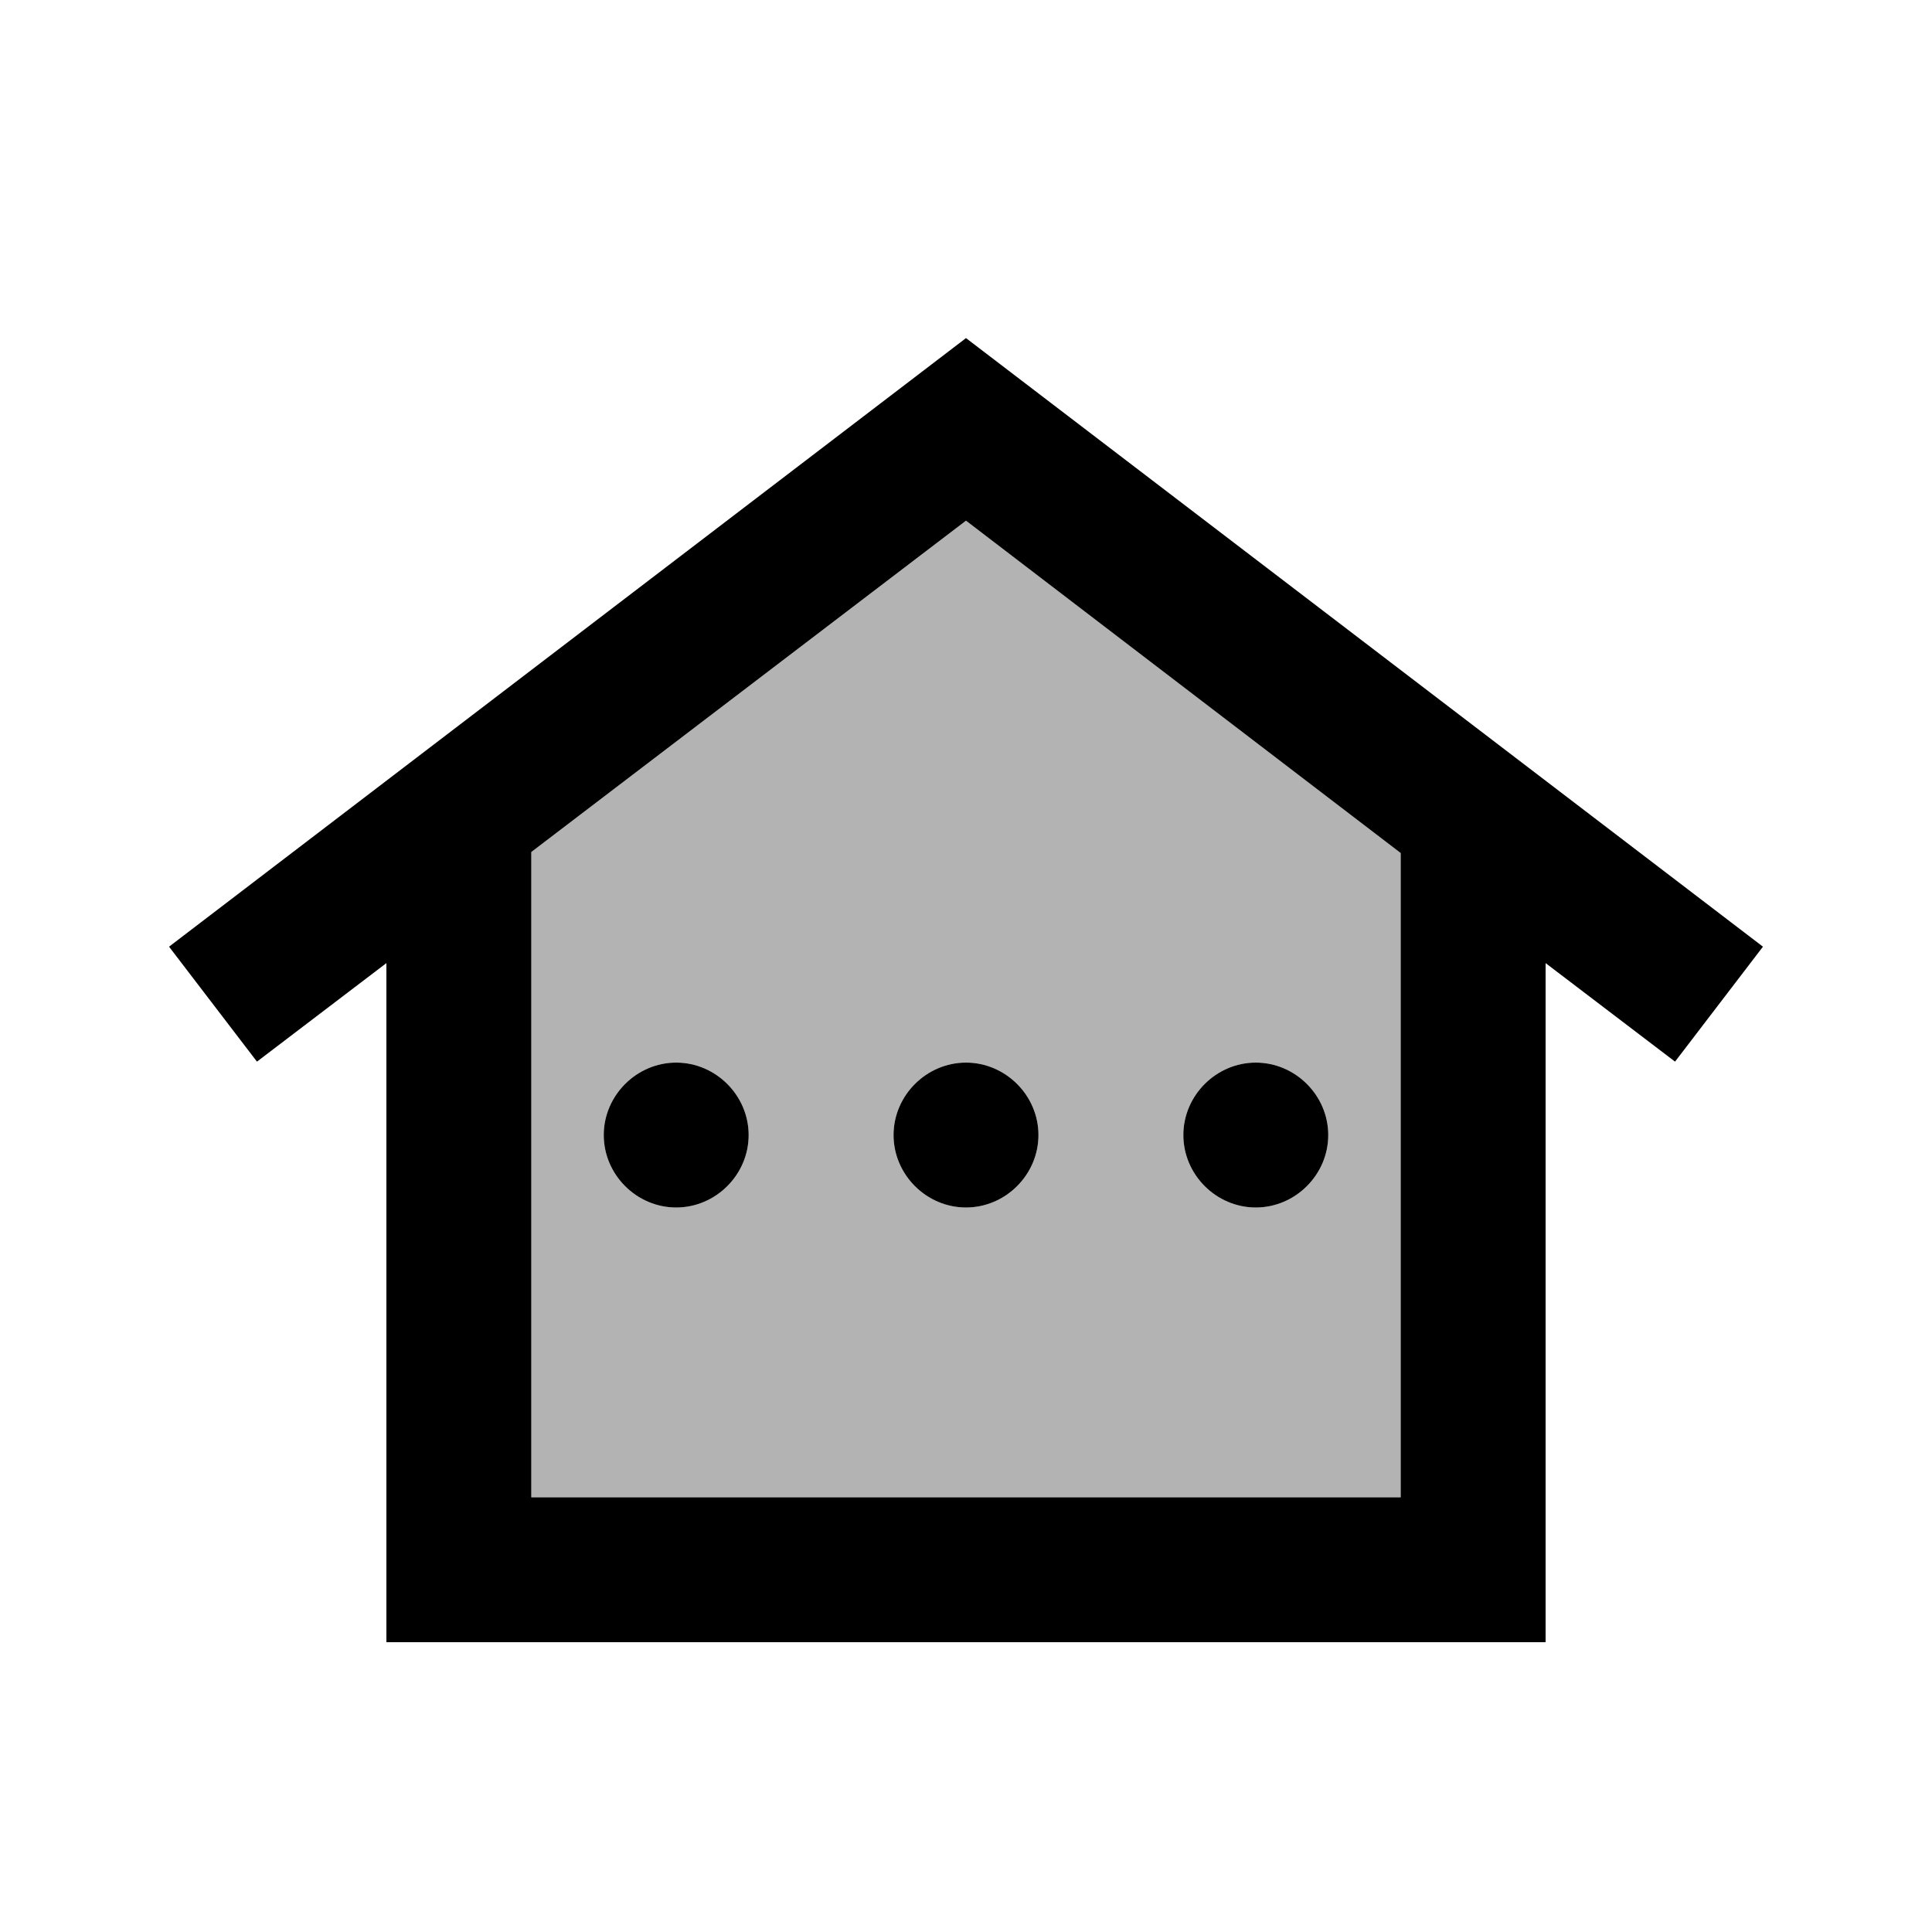 <svg xmlns="http://www.w3.org/2000/svg" width="20" height="20" viewBox="0 0 20 20"><path d="M10 5.39 5.5 8.82v6.68h9V8.82L10 5.39zM7 12.5c-.41 0-.75-.34-.75-.75S6.59 11 7 11s.75.34.75.75-.34.75-.75.75zm3 0c-.41 0-.75-.34-.75-.75S9.59 11 10 11s.75.34.75.75-.34.75-.75.75zm3 0c-.41 0-.75-.34-.75-.75s.34-.75.75-.75.75.34.75.75-.34.75-.75.75z" opacity=".3"/><path d="M10 3.5 1.75 9.8l.91 1.19L4 9.97V17h12V9.97l1.34 1.02.91-1.19L10 3.5zm4.5 12h-9V8.82L10 5.39l4.5 3.44v6.67zm-6.75-3.75c0 .41-.34.75-.75.75s-.75-.34-.75-.75S6.59 11 7 11s.75.34.75.75zm3 0c0 .41-.34.75-.75.75s-.75-.34-.75-.75.34-.75.75-.75.75.34.75.75zm3 0c0 .41-.34.75-.75.75s-.75-.34-.75-.75.34-.75.75-.75.75.34.75.75z"/></svg>